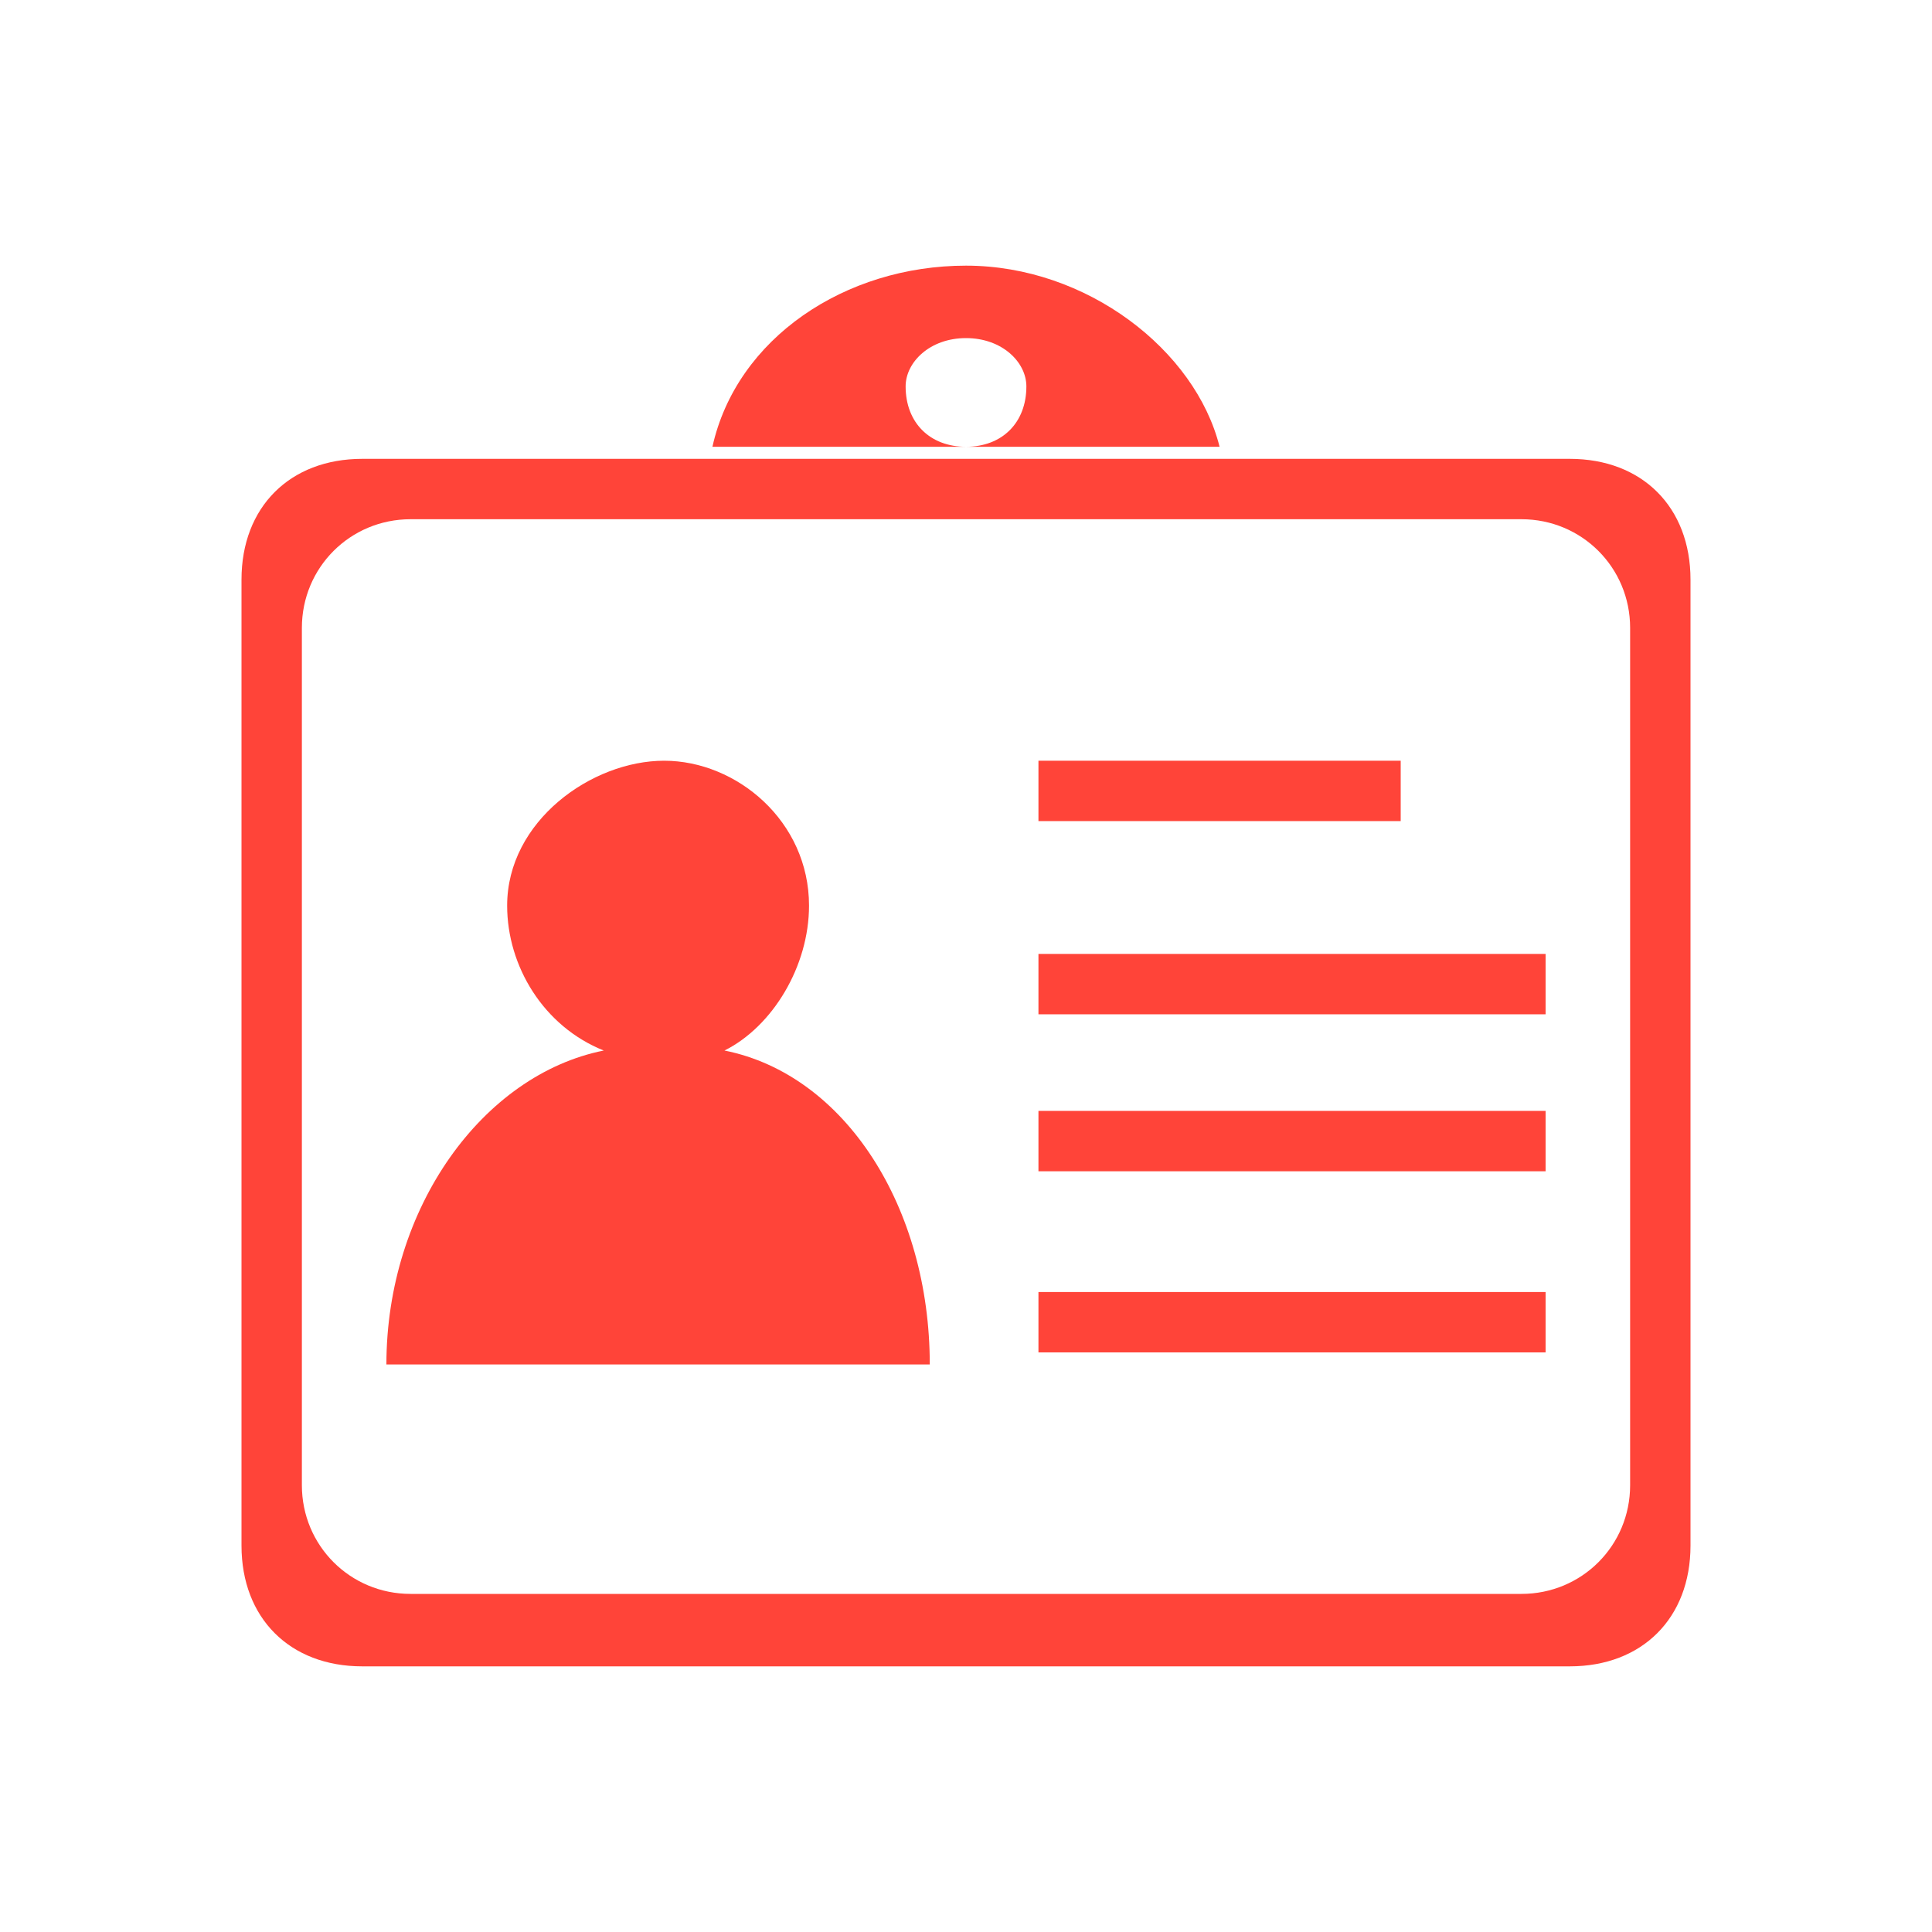 <?xml version="1.0" standalone="no"?><!DOCTYPE svg PUBLIC "-//W3C//DTD SVG 1.1//EN" "http://www.w3.org/Graphics/SVG/1.1/DTD/svg11.dtd"><svg t="1660096750457" class="icon" viewBox="0 0 1024 1024" version="1.1" xmlns="http://www.w3.org/2000/svg" p-id="2537" xmlns:xlink="http://www.w3.org/1999/xlink" width="200" height="200"><defs><style type="text/css">@font-face { font-family: feedback-iconfont; src: url("//at.alicdn.com/t/font_1031158_u69w8yhxdu.woff2?t=1630033759944") format("woff2"), url("//at.alicdn.com/t/font_1031158_u69w8yhxdu.woff?t=1630033759944") format("woff"), url("//at.alicdn.com/t/font_1031158_u69w8yhxdu.ttf?t=1630033759944") format("truetype"); }
</style></defs><path d="M384 556.8C409.6 544 428.8 512 428.8 480c0-44.8-38.4-76.8-76.8-76.8S268.8 435.2 268.8 480C268.8 512 288 544 320 556.8 256 569.6 204.8 640 204.8 723.2l288 0C492.8 640 448 569.6 384 556.8z" p-id="2538" fill="#FF4439"></path><path d="M550.4 403.2l192 0 0 32-192 0 0-32Z" p-id="2539" fill="#FF4439"></path><path d="M550.4 505.6l268.8 0 0 32-268.8 0 0-32Z" p-id="2540" fill="#FF4439"></path><path d="M550.4 588.8l268.8 0 0 32-268.8 0 0-32Z" p-id="2541" fill="#FF4439"></path><path d="M550.4 684.8l268.8 0 0 32-268.8 0 0-32Z" p-id="2542" fill="#FF4439"></path><path d="M832 243.2 192 243.2c-38.4 0-64 25.6-64 64l0 512c0 38.4 25.6 64 64 64l640 0c38.4 0 64-25.6 64-64l0-512C896 268.8 870.4 243.2 832 243.2zM864 787.2c0 32-25.6 57.6-57.6 57.6L217.6 844.8c-32 0-57.6-25.6-57.6-57.6L160 332.8c0-32 25.6-57.6 57.6-57.6l588.8 0c32 0 57.6 25.6 57.6 57.6L864 787.2z" p-id="2543" fill="#FF4439"></path><path d="M512 140.8c-64 0-121.6 38.4-134.4 96L512 236.8c-19.2 0-32-12.8-32-32C480 192 492.8 179.2 512 179.2S544 192 544 204.8c0 19.2-12.8 32-32 32l134.4 0C633.6 185.6 576 140.8 512 140.8z" p-id="2544" fill="#FF4439"></path></svg>
